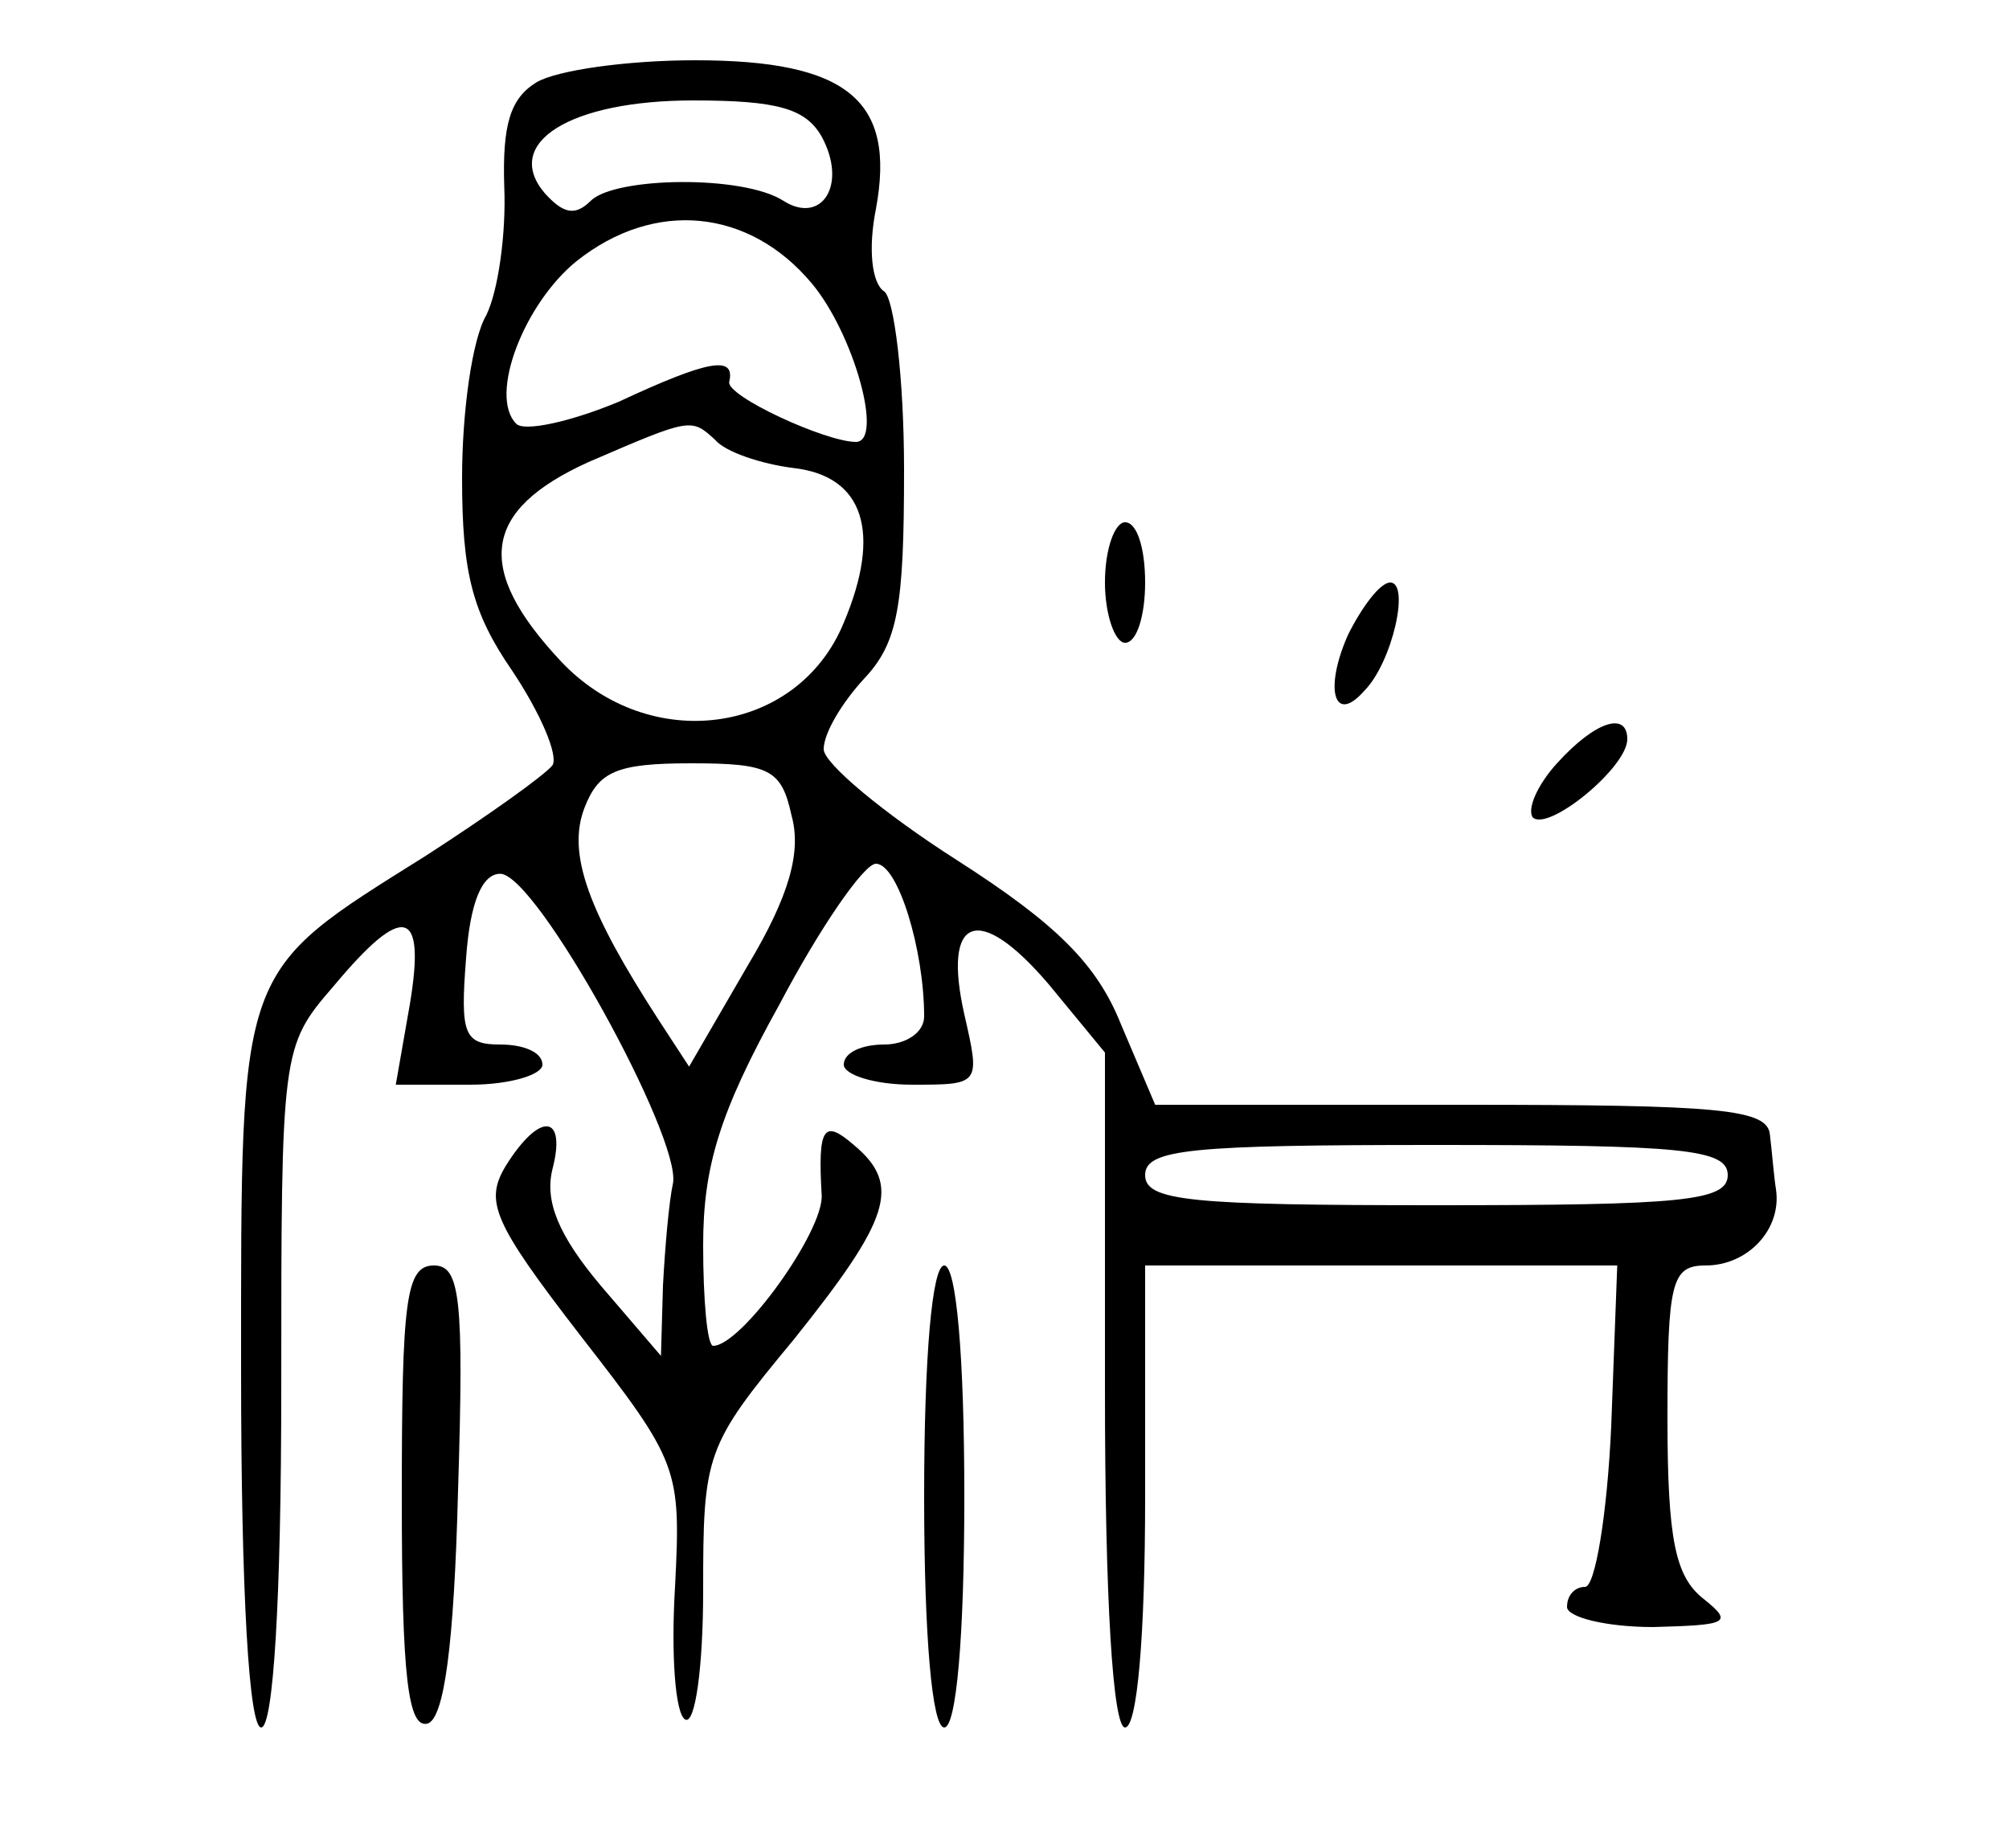 <?xml version="1.0" standalone="no"?>
<!DOCTYPE svg PUBLIC "-//W3C//DTD SVG 20010904//EN"
 "http://www.w3.org/TR/2001/REC-SVG-20010904/DTD/svg10.dtd">
<svg version="1.0" xmlns="http://www.w3.org/2000/svg"
 width="100pt" height="92pt" viewBox="0 0 100 92"
 preserveAspectRatio="xMidYMid meet">

<g transform="translate(0,92) scale(0.1,-0.1)"
fill="#000000" stroke="none">
<path d="M267 879 c-13 -8 -17 -21 -16 -52 1 -23 -3 -52 -9 -64 -7 -12 -12
-48 -12 -81 0 -47 5 -67 25 -96 14 -21 23 -42 20 -47 -4 -5 -32 -25 -63 -45
-94 -59 -92 -53 -92 -256 0 -112 4 -178 10 -178 6 0 10 63 10 169 0 168 0 170
26 200 35 42 46 39 38 -9 l-7 -40 37 0 c20 0 36 5 36 10 0 6 -9 10 -21 10 -18
0 -20 5 -17 43 2 28 8 42 17 42 18 0 90 -131 86 -154 -2 -9 -4 -32 -5 -51 l-1
-35 -30 35 c-21 25 -28 42 -24 58 7 27 -6 29 -23 2 -11 -18 -7 -28 37 -85 49
-63 50 -66 47 -125 -2 -33 0 -63 5 -66 5 -3 9 26 9 64 0 68 1 72 45 125 48 60
54 77 30 97 -15 13 -18 9 -16 -25 1 -18 -40 -75 -54 -75 -3 0 -5 23 -5 50 0
39 8 66 38 120 20 38 42 70 48 70 11 0 24 -43 24 -76 0 -8 -9 -14 -20 -14 -11
0 -20 -4 -20 -10 0 -5 15 -10 34 -10 34 0 34 0 26 35 -11 49 7 56 42 15 l28
-34 0 -168 c0 -105 4 -168 10 -168 6 0 10 45 10 115 l0 115 118 0 117 0 -3
-80 c-2 -44 -8 -80 -13 -80 -5 0 -9 -4 -9 -10 0 -5 19 -10 43 -10 37 1 40 2
25 14 -14 11 -18 29 -18 90 0 68 2 76 19 76 21 0 38 18 35 38 -1 6 -2 19 -3
27 -1 13 -25 15 -153 15 l-153 0 -17 40 c-12 30 -32 50 -82 82 -36 23 -66 48
-66 55 0 8 9 23 20 35 17 18 20 36 20 104 0 46 -5 86 -10 89 -6 4 -8 21 -4 41
10 54 -14 74 -90 74 -34 0 -69 -5 -79 -11z m142 -27 c13 -24 0 -44 -19 -32
-20 13 -84 12 -96 0 -8 -8 -14 -6 -23 4 -21 25 13 46 74 46 42 0 56 -4 64 -18z
m-5 -73 c21 -25 36 -79 22 -79 -15 0 -65 23 -63 30 3 13 -10 11 -55 -10 -24
-10 -47 -15 -51 -11 -14 14 4 60 30 81 39 31 86 26 117 -11z m-48 -78 c5 -6
23 -12 39 -14 35 -4 44 -32 25 -77 -23 -56 -97 -66 -141 -19 -43 46 -39 75 14
99 51 22 51 22 63 11z m38 -187 c5 -18 -1 -40 -22 -75 l-29 -50 -15 23 c-35
54 -46 83 -37 106 7 18 16 22 53 22 39 0 45 -3 50 -26z m466 -179 c0 -13 -23
-15 -145 -15 -122 0 -145 2 -145 15 0 13 23 15 145 15 122 0 145 -2 145 -15z"/>
<path d="M550 630 c0 -16 5 -30 10 -30 6 0 10 14 10 30 0 17 -4 30 -10 30 -5
0 -10 -13 -10 -30z"/>
<path d="M671 604 c-12 -27 -7 -45 8 -28 14 14 23 54 13 54 -5 0 -14 -12 -21
-26z"/>
<path d="M775 540 c-10 -11 -15 -23 -12 -27 8 -7 47 25 47 39 0 14 -16 9 -35
-12z"/>
<path d="M200 174 c0 -88 3 -115 13 -112 8 3 13 38 15 116 3 96 1 112 -12 112
-14 0 -16 -17 -16 -116z"/>
<path d="M460 175 c0 -70 4 -115 10 -115 6 0 10 45 10 115 0 70 -4 115 -10
115 -6 0 -10 -45 -10 -115z"/>
</g>
</svg>
